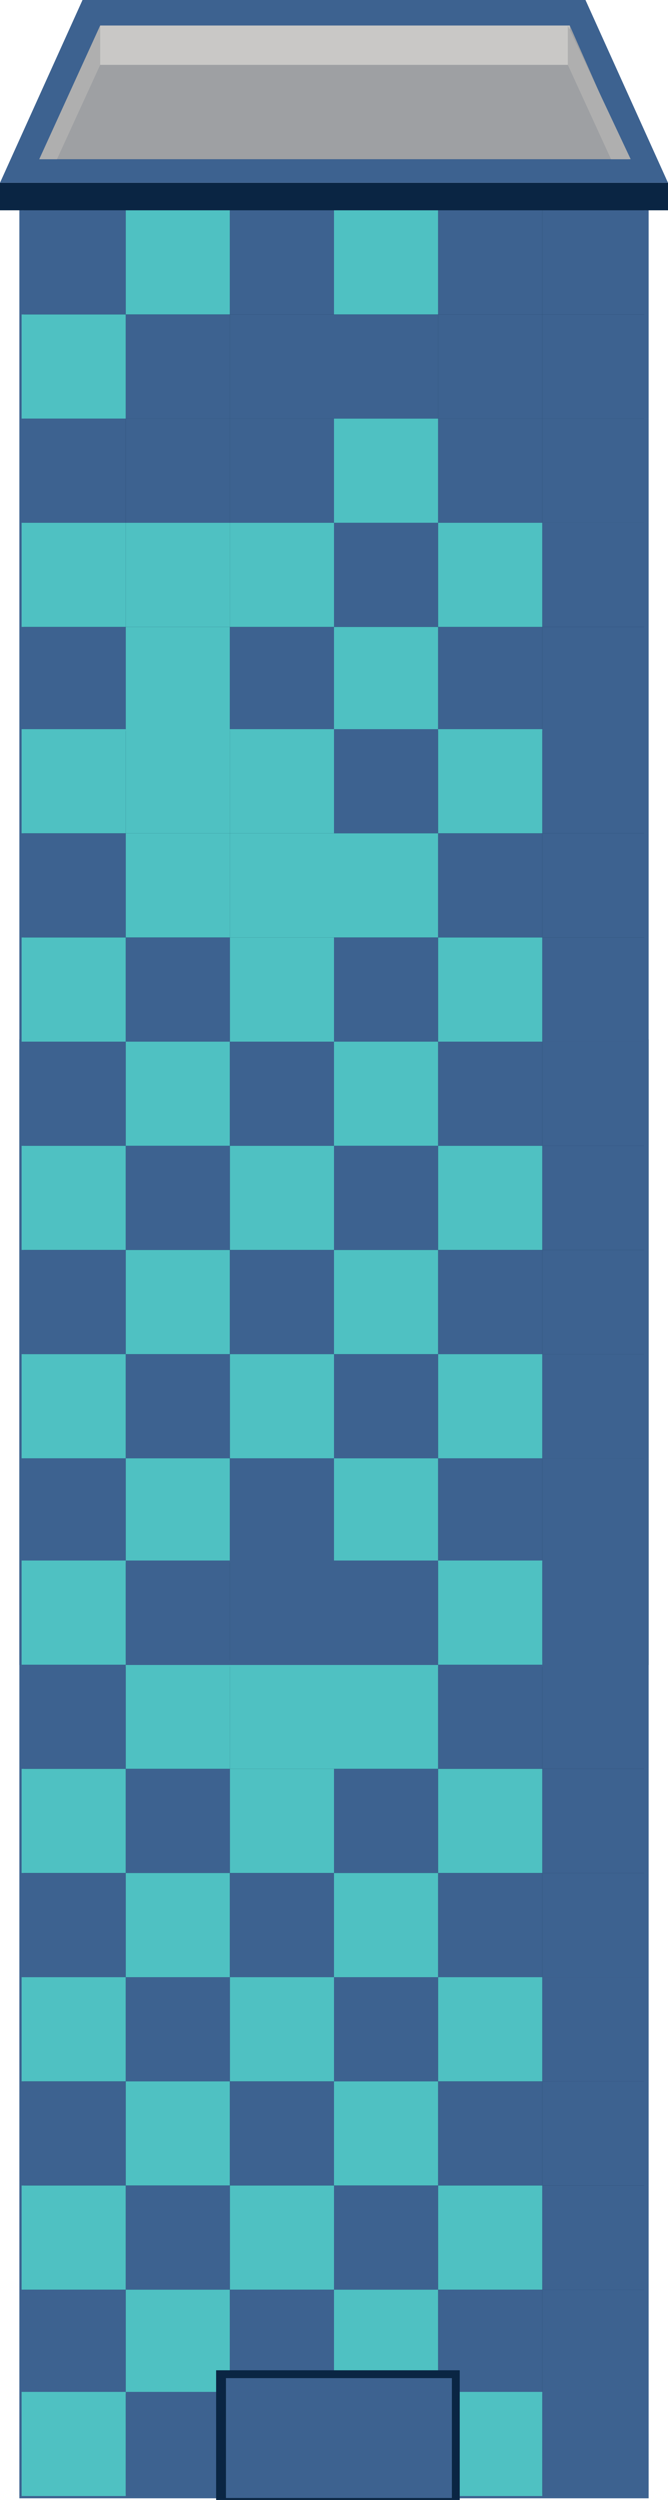 <?xml version="1.0" encoding="utf-8"?>
<!-- Generator: Adobe Illustrator 18.1.1, SVG Export Plug-In . SVG Version: 6.00 Build 0)  -->
<svg version="1.1" id="Layer_1" xmlns="http://www.w3.org/2000/svg" xmlns:xlink="http://www.w3.org/1999/xlink" x="0px" y="0px"
	 viewBox="0 0 34 127.2" enable-background="new 0 0 34 127.2" xml:space="preserve">
<g>
	<g>
		<rect x="1.1" y="53" fill="#0A2543" stroke="#3D6290" stroke-width="0.229" stroke-miterlimit="10" width="31.8" height="74"/>
		<g>
			<g>
				<g>
					<g>
						<g>
							<rect x="1.1" y="53" fill="#3D6290" width="5.3" height="5.3"/>
							<rect x="6.4" y="53" fill="#4FC1C2" width="5.3" height="5.3"/>
						</g>
						<g>
							<rect x="11.7" y="53" fill="#3D6290" width="5.3" height="5.3"/>
							<rect x="17" y="53" fill="#4FC1C2" width="5.3" height="5.3"/>
						</g>
					</g>
					<g>
						<g>
							<rect x="17" y="58.3" fill="#3D6290" width="5.3" height="5.3"/>
							<rect x="11.7" y="58.3" fill="#3D6290" width="5.3" height="5.3"/>
						</g>
						<g>
							<rect x="6.4" y="58.3" fill="#3D6290" width="5.3" height="5.3"/>
							<rect x="1.1" y="58.3" fill="#4FC1C2" width="5.3" height="5.3"/>
						</g>
					</g>
				</g>
				<g>
					<g>
						<g>
							<rect x="22.3" y="53" fill="#3D6290" width="5.3" height="5.3"/>
							<rect x="27.6" y="53" fill="#3D6290" width="5.3" height="5.3"/>
						</g>
					</g>
					<g>
						<g>
							<rect x="27.6" y="58.3" fill="#3D6290" width="5.3" height="5.3"/>
							<rect x="22.3" y="58.3" fill="#3D6290" width="5.3" height="5.3"/>
						</g>
					</g>
				</g>
			</g>
			<g>
				<g>
					<g>
						<g>
							<rect x="1.1" y="63.6" fill="#3D6290" width="5.3" height="5.3"/>
							<rect x="6.4" y="63.6" fill="#3D6290" width="5.3" height="5.3"/>
						</g>
						<g>
							<rect x="11.7" y="63.6" fill="#3D6290" width="5.3" height="5.3"/>
							<rect x="17" y="63.6" fill="#4FC1C2" width="5.3" height="5.3"/>
						</g>
					</g>
					<g>
						<g>
							<rect x="17" y="68.9" fill="#3D6290" width="5.3" height="5.3"/>
							<rect x="11.7" y="68.9" fill="#4FC1C2" width="5.3" height="5.3"/>
						</g>
						<g>
							<rect x="6.4" y="68.9" fill="#4FC1C2" width="5.3" height="5.3"/>
							<rect x="1.1" y="68.9" fill="#4FC1C2" width="5.3" height="5.3"/>
						</g>
					</g>
				</g>
				<g>
					<g>
						<g>
							<rect x="22.3" y="63.6" fill="#3D6290" width="5.3" height="5.3"/>
							<rect x="27.6" y="63.6" fill="#3D6290" width="5.3" height="5.3"/>
						</g>
					</g>
					<g>
						<g>
							<rect x="27.6" y="68.9" fill="#3D6290" width="5.3" height="5.3"/>
							<rect x="22.3" y="68.9" fill="#4FC1C2" width="5.3" height="5.3"/>
						</g>
					</g>
				</g>
			</g>
			<g>
				<g>
					<g>
						<g>
							<rect x="1.1" y="74.2" fill="#3D6290" width="5.3" height="5.3"/>
							<rect x="6.4" y="74.2" fill="#4FC1C2" width="5.3" height="5.3"/>
						</g>
						<g>
							<rect x="11.7" y="74.2" fill="#3D6290" width="5.3" height="5.3"/>
							<rect x="17" y="74.2" fill="#4FC1C2" width="5.3" height="5.3"/>
						</g>
					</g>
					<g>
						<g>
							<rect x="17" y="79.5" fill="#3D6290" width="5.3" height="5.3"/>
							<rect x="11.7" y="79.5" fill="#4FC1C2" width="5.3" height="5.3"/>
						</g>
						<g>
							<rect x="6.4" y="79.5" fill="#4FC1C2" width="5.3" height="5.3"/>
							<rect x="1.1" y="79.5" fill="#4FC1C2" width="5.3" height="5.3"/>
						</g>
					</g>
				</g>
				<g>
					<g>
						<g>
							<rect x="22.3" y="74.2" fill="#3D6290" width="5.3" height="5.3"/>
							<rect x="27.6" y="74.2" fill="#3D6290" width="5.3" height="5.3"/>
						</g>
					</g>
					<g>
						<g>
							<rect x="27.6" y="79.5" fill="#3D6290" width="5.3" height="5.3"/>
							<rect x="22.3" y="79.5" fill="#4FC1C2" width="5.3" height="5.3"/>
						</g>
					</g>
				</g>
			</g>
			<g>
				<g>
					<g>
						<g>
							<rect x="1.1" y="84.7" fill="#3D6290" width="5.3" height="5.3"/>
							<rect x="6.4" y="84.7" fill="#4FC1C2" width="5.3" height="5.3"/>
						</g>
						<g>
							<rect x="11.7" y="84.7" fill="#4FC1C2" width="5.3" height="5.3"/>
							<rect x="17" y="84.7" fill="#4FC1C2" width="5.3" height="5.3"/>
						</g>
					</g>
					<g>
						<g>
							<rect x="17" y="90" fill="#3D6290" width="5.3" height="5.3"/>
							<rect x="11.7" y="90" fill="#4FC1C2" width="5.3" height="5.3"/>
						</g>
						<g>
							<rect x="6.4" y="90" fill="#3D6290" width="5.3" height="5.3"/>
							<rect x="1.1" y="90" fill="#4FC1C2" width="5.3" height="5.3"/>
						</g>
					</g>
				</g>
				<g>
					<g>
						<g>
							<rect x="22.3" y="84.7" fill="#3D6290" width="5.3" height="5.3"/>
							<rect x="27.6" y="84.7" fill="#3D6290" width="5.3" height="5.3"/>
						</g>
					</g>
					<g>
						<g>
							<rect x="27.6" y="90" fill="#3D6290" width="5.3" height="5.3"/>
							<rect x="22.3" y="90" fill="#4FC1C2" width="5.3" height="5.3"/>
						</g>
					</g>
				</g>
			</g>
			<g>
				<g>
					<g>
						<g>
							<rect x="1.1" y="95.3" fill="#3D6290" width="5.3" height="5.3"/>
							<rect x="6.4" y="95.3" fill="#4FC1C2" width="5.3" height="5.3"/>
						</g>
						<g>
							<rect x="11.7" y="95.3" fill="#3D6290" width="5.3" height="5.3"/>
							<rect x="17" y="95.3" fill="#4FC1C2" width="5.3" height="5.3"/>
						</g>
					</g>
					<g>
						<g>
							<rect x="17" y="100.6" fill="#3D6290" width="5.3" height="5.3"/>
							<rect x="11.7" y="100.6" fill="#4FC1C2" width="5.3" height="5.3"/>
						</g>
						<g>
							<rect x="6.4" y="100.6" fill="#3D6290" width="5.3" height="5.3"/>
							<rect x="1.1" y="100.6" fill="#4FC1C2" width="5.3" height="5.3"/>
						</g>
					</g>
				</g>
				<g>
					<g>
						<g>
							<rect x="22.3" y="95.3" fill="#3D6290" width="5.3" height="5.3"/>
							<rect x="27.6" y="95.3" fill="#3D6290" width="5.3" height="5.3"/>
						</g>
					</g>
					<g>
						<g>
							<rect x="27.6" y="100.6" fill="#3D6290" width="5.3" height="5.3"/>
							<rect x="22.3" y="100.6" fill="#4FC1C2" width="5.3" height="5.3"/>
						</g>
					</g>
				</g>
			</g>
			<g>
				<g>
					<g>
						<g>
							<rect x="1.1" y="105.9" fill="#3D6290" width="5.3" height="5.3"/>
							<rect x="6.4" y="105.9" fill="#4FC1C2" width="5.3" height="5.3"/>
						</g>
						<g>
							<rect x="11.7" y="105.9" fill="#3D6290" width="5.3" height="5.3"/>
							<rect x="17" y="105.9" fill="#4FC1C2" width="5.3" height="5.3"/>
						</g>
					</g>
					<g>
						<g>
							<rect x="17" y="111.2" fill="#3D6290" width="5.3" height="5.3"/>
							<rect x="11.7" y="111.2" fill="#4FC1C2" width="5.3" height="5.3"/>
						</g>
						<g>
							<rect x="6.4" y="111.2" fill="#3D6290" width="5.3" height="5.3"/>
							<rect x="1.1" y="111.2" fill="#4FC1C2" width="5.3" height="5.3"/>
						</g>
					</g>
				</g>
				<g>
					<g>
						<g>
							<rect x="22.3" y="105.9" fill="#3D6290" width="5.3" height="5.3"/>
							<rect x="27.6" y="105.9" fill="#3D6290" width="5.3" height="5.3"/>
						</g>
					</g>
					<g>
						<g>
							<rect x="27.6" y="111.2" fill="#3D6290" width="5.3" height="5.3"/>
							<rect x="22.3" y="111.2" fill="#4FC1C2" width="5.3" height="5.3"/>
						</g>
					</g>
				</g>
			</g>
			<g>
				<g>
					<g>
						<g>
							<rect x="1.1" y="116.5" fill="#3D6290" width="5.3" height="5.3"/>
							<rect x="6.4" y="116.5" fill="#4FC1C2" width="5.3" height="5.3"/>
						</g>
						<g>
							<rect x="11.7" y="116.5" fill="#3D6290" width="5.3" height="5.3"/>
							<rect x="17" y="116.5" fill="#4FC1C2" width="5.3" height="5.3"/>
						</g>
					</g>
					<g>
						<g>
							<rect x="17" y="121.7" fill="#3D6290" width="5.3" height="5.3"/>
							<rect x="11.7" y="121.7" fill="#4FC1C2" width="5.3" height="5.3"/>
						</g>
						<g>
							<rect x="6.4" y="121.7" fill="#3D6290" width="5.3" height="5.3"/>
							<rect x="1.1" y="121.7" fill="#4FC1C2" width="5.3" height="5.3"/>
						</g>
					</g>
				</g>
				<g>
					<g>
						<g>
							<rect x="22.3" y="116.5" fill="#3D6290" width="5.3" height="5.3"/>
							<rect x="27.6" y="116.5" fill="#3D6290" width="5.3" height="5.3"/>
						</g>
					</g>
					<g>
						<g>
							<rect x="27.6" y="121.7" fill="#3D6290" width="5.3" height="5.3"/>
							<rect x="22.3" y="121.7" fill="#4FC1C2" width="5.3" height="5.3"/>
						</g>
					</g>
				</g>
			</g>
		</g>
		<rect x="11" y="120.6" fill="#0A2543" width="12.4" height="6.6"/>
		<rect x="11.5" y="121" fill="#3D6290" width="11.5" height="6.1"/>
	</g>
	<g>
		
			<rect x="1.1" y="10.2" fill="#0A2543" stroke="#3D6290" stroke-width="0.229" stroke-miterlimit="10" width="31.8" height="74.4"/>
		<rect x="0" y="9.3" fill="#0A2543" width="34" height="1.4"/>
		<polygon fill="#3D6290" points="34,9.3 0,9.3 4.2,0 29.8,0 		"/>
		<polygon fill="#9EA0A3" points="2,8.1 5.1,1.3 29,1.3 32,8.1 		"/>
		<rect x="5.1" y="1.3" fill="#C9C8C6" width="23.9" height="2"/>
		<g>
			<polygon fill="#AFAFAF" points="5.1,1.3 2,8.1 2,8.1 2.9,8.1 5.1,3.3 			"/>
		</g>
		<g>
			<polygon fill="#AFAFAF" points="28.9,1.3 32.1,8.1 32.1,8.1 31.1,8.1 28.9,3.3 			"/>
		</g>
		<g>
			<g>
				<g>
					<g>
						<g>
							<rect x="1.1" y="10.7" fill="#3D6290" width="5.3" height="5.3"/>
							<rect x="6.4" y="10.7" fill="#4FC1C2" width="5.3" height="5.3"/>
						</g>
						<g>
							<rect x="11.7" y="10.7" fill="#3D6290" width="5.3" height="5.3"/>
							<rect x="17" y="10.7" fill="#4FC1C2" width="5.3" height="5.3"/>
						</g>
					</g>
					<g>
						<g>
							<rect x="17" y="16" fill="#3D6290" width="5.3" height="5.3"/>
							<rect x="11.7" y="16" fill="#3D6290" width="5.3" height="5.3"/>
						</g>
						<g>
							<rect x="6.4" y="16" fill="#3D6290" width="5.3" height="5.3"/>
							<rect x="1.1" y="16" fill="#4FC1C2" width="5.3" height="5.3"/>
						</g>
					</g>
				</g>
				<g>
					<g>
						<g>
							<rect x="22.3" y="10.7" fill="#3D6290" width="5.3" height="5.3"/>
							<rect x="27.6" y="10.7" fill="#3D6290" width="5.3" height="5.3"/>
						</g>
					</g>
					<g>
						<g>
							<rect x="27.6" y="16" fill="#3D6290" width="5.3" height="5.3"/>
							<rect x="22.3" y="16" fill="#3D6290" width="5.3" height="5.3"/>
						</g>
					</g>
				</g>
			</g>
			<g>
				<g>
					<g>
						<g>
							<rect x="1.1" y="21.3" fill="#3D6290" width="5.3" height="5.3"/>
							<rect x="6.4" y="21.3" fill="#3D6290" width="5.3" height="5.3"/>
						</g>
						<g>
							<rect x="11.7" y="21.3" fill="#3D6290" width="5.3" height="5.3"/>
							<rect x="17" y="21.3" fill="#4FC1C2" width="5.3" height="5.3"/>
						</g>
					</g>
					<g>
						<g>
							<rect x="17" y="26.6" fill="#3D6290" width="5.3" height="5.3"/>
							<rect x="11.7" y="26.6" fill="#4FC1C2" width="5.3" height="5.3"/>
						</g>
						<g>
							<rect x="6.4" y="26.6" fill="#4FC1C2" width="5.3" height="5.3"/>
							<rect x="1.1" y="26.6" fill="#4FC1C2" width="5.3" height="5.3"/>
						</g>
					</g>
				</g>
				<g>
					<g>
						<g>
							<rect x="22.3" y="21.3" fill="#3D6290" width="5.3" height="5.3"/>
							<rect x="27.6" y="21.3" fill="#3D6290" width="5.3" height="5.3"/>
						</g>
					</g>
					<g>
						<g>
							<rect x="27.6" y="26.6" fill="#3D6290" width="5.3" height="5.3"/>
							<rect x="22.3" y="26.6" fill="#4FC1C2" width="5.3" height="5.3"/>
						</g>
					</g>
				</g>
			</g>
			<g>
				<g>
					<g>
						<g>
							<rect x="1.1" y="31.9" fill="#3D6290" width="5.3" height="5.3"/>
							<rect x="6.4" y="31.9" fill="#4FC1C2" width="5.3" height="5.3"/>
						</g>
						<g>
							<rect x="11.7" y="31.9" fill="#3D6290" width="5.3" height="5.3"/>
							<rect x="17" y="31.9" fill="#4FC1C2" width="5.3" height="5.3"/>
						</g>
					</g>
					<g>
						<g>
							<rect x="17" y="37.1" fill="#3D6290" width="5.3" height="5.3"/>
							<rect x="11.7" y="37.1" fill="#4FC1C2" width="5.3" height="5.3"/>
						</g>
						<g>
							<rect x="6.4" y="37.1" fill="#4FC1C2" width="5.3" height="5.3"/>
							<rect x="1.1" y="37.1" fill="#4FC1C2" width="5.3" height="5.3"/>
						</g>
					</g>
				</g>
				<g>
					<g>
						<g>
							<rect x="22.3" y="31.9" fill="#3D6290" width="5.3" height="5.3"/>
							<rect x="27.6" y="31.9" fill="#3D6290" width="5.3" height="5.3"/>
						</g>
					</g>
					<g>
						<g>
							<rect x="27.6" y="37.1" fill="#3D6290" width="5.3" height="5.3"/>
							<rect x="22.3" y="37.1" fill="#4FC1C2" width="5.3" height="5.3"/>
						</g>
					</g>
				</g>
			</g>
			<g>
				<g>
					<g>
						<g>
							<rect x="1.1" y="42.4" fill="#3D6290" width="5.3" height="5.3"/>
							<rect x="6.4" y="42.4" fill="#4FC1C2" width="5.3" height="5.3"/>
						</g>
						<g>
							<rect x="11.7" y="42.4" fill="#4FC1C2" width="5.3" height="5.3"/>
							<rect x="17" y="42.4" fill="#4FC1C2" width="5.3" height="5.3"/>
						</g>
					</g>
					<g>
						<g>
							<rect x="17" y="47.7" fill="#3D6290" width="5.3" height="5.3"/>
							<rect x="11.7" y="47.7" fill="#4FC1C2" width="5.3" height="5.3"/>
						</g>
						<g>
							<rect x="6.4" y="47.7" fill="#3D6290" width="5.3" height="5.3"/>
							<rect x="1.1" y="47.7" fill="#4FC1C2" width="5.3" height="5.3"/>
						</g>
					</g>
				</g>
				<g>
					<g>
						<g>
							<rect x="22.3" y="42.4" fill="#3D6290" width="5.3" height="5.3"/>
							<rect x="27.6" y="42.4" fill="#3D6290" width="5.3" height="5.3"/>
						</g>
					</g>
					<g>
						<g>
							<rect x="27.6" y="47.7" fill="#3D6290" width="5.3" height="5.3"/>
							<rect x="22.3" y="47.7" fill="#4FC1C2" width="5.3" height="5.3"/>
						</g>
					</g>
				</g>
			</g>
			<g>
				<g>
					<g>
						<g>
							<rect x="1.1" y="53" fill="#3D6290" width="5.3" height="5.3"/>
							<rect x="6.4" y="53" fill="#4FC1C2" width="5.3" height="5.3"/>
						</g>
						<g>
							<rect x="11.7" y="53" fill="#3D6290" width="5.3" height="5.3"/>
							<rect x="17" y="53" fill="#4FC1C2" width="5.3" height="5.3"/>
						</g>
					</g>
					<g>
						<g>
							<rect x="17" y="58.3" fill="#3D6290" width="5.3" height="5.3"/>
							<rect x="11.7" y="58.3" fill="#4FC1C2" width="5.3" height="5.3"/>
						</g>
						<g>
							<rect x="6.4" y="58.3" fill="#3D6290" width="5.3" height="5.3"/>
							<rect x="1.1" y="58.3" fill="#4FC1C2" width="5.3" height="5.3"/>
						</g>
					</g>
				</g>
				<g>
					<g>
						<g>
							<rect x="22.3" y="53" fill="#3D6290" width="5.3" height="5.3"/>
							<rect x="27.6" y="53" fill="#3D6290" width="5.3" height="5.3"/>
						</g>
					</g>
					<g>
						<g>
							<rect x="27.6" y="58.3" fill="#3D6290" width="5.3" height="5.3"/>
							<rect x="22.3" y="58.3" fill="#4FC1C2" width="5.3" height="5.3"/>
						</g>
					</g>
				</g>
			</g>
			<g>
				<g>
					<g>
						<g>
							<rect x="1.1" y="63.6" fill="#3D6290" width="5.3" height="5.3"/>
							<rect x="6.4" y="63.6" fill="#4FC1C2" width="5.3" height="5.3"/>
						</g>
						<g>
							<rect x="11.7" y="63.6" fill="#3D6290" width="5.3" height="5.3"/>
							<rect x="17" y="63.6" fill="#4FC1C2" width="5.3" height="5.3"/>
						</g>
					</g>
					<g>
						<g>
							<rect x="17" y="68.9" fill="#3D6290" width="5.3" height="5.3"/>
							<rect x="11.7" y="68.9" fill="#4FC1C2" width="5.3" height="5.3"/>
						</g>
						<g>
							<rect x="6.4" y="68.9" fill="#3D6290" width="5.3" height="5.3"/>
							<rect x="1.1" y="68.9" fill="#4FC1C2" width="5.3" height="5.3"/>
						</g>
					</g>
				</g>
				<g>
					<g>
						<g>
							<rect x="22.3" y="63.6" fill="#3D6290" width="5.3" height="5.3"/>
							<rect x="27.6" y="63.6" fill="#3D6290" width="5.3" height="5.3"/>
						</g>
					</g>
					<g>
						<g>
							<rect x="27.6" y="68.9" fill="#3D6290" width="5.3" height="5.3"/>
							<rect x="22.3" y="68.9" fill="#4FC1C2" width="5.3" height="5.3"/>
						</g>
					</g>
				</g>
			</g>
			<g>
				<g>
					<g>
						<g>
							<rect x="1.1" y="74.2" fill="#3D6290" width="5.3" height="5.3"/>
							<rect x="6.4" y="74.2" fill="#4FC1C2" width="5.3" height="5.3"/>
						</g>
						<g>
							<rect x="11.7" y="74.2" fill="#3D6290" width="5.3" height="5.3"/>
							<rect x="17" y="74.2" fill="#4FC1C2" width="5.3" height="5.3"/>
						</g>
					</g>
					<g>
						<g>
							<rect x="17" y="79.4" fill="#3D6290" width="5.3" height="5.3"/>
							<rect x="11.7" y="79.4" fill="#3D6290" width="5.3" height="5.3"/>
						</g>
						<g>
							<rect x="6.4" y="79.4" fill="#3D6290" width="5.3" height="5.3"/>
							<rect x="1.1" y="79.4" fill="#4FC1C2" width="5.3" height="5.3"/>
						</g>
					</g>
				</g>
				<g>
					<g>
						<g>
							<rect x="22.3" y="74.2" fill="#3D6290" width="5.3" height="5.3"/>
							<rect x="27.6" y="74.2" fill="#3D6290" width="5.3" height="5.3"/>
						</g>
					</g>
					<g>
						<g>
							<rect x="27.6" y="79.4" fill="#3D6290" width="5.3" height="5.3"/>
							<rect x="22.3" y="79.4" fill="#4FC1C2" width="5.3" height="5.3"/>
						</g>
					</g>
				</g>
			</g>
		</g>
	</g>
</g>
</svg>
